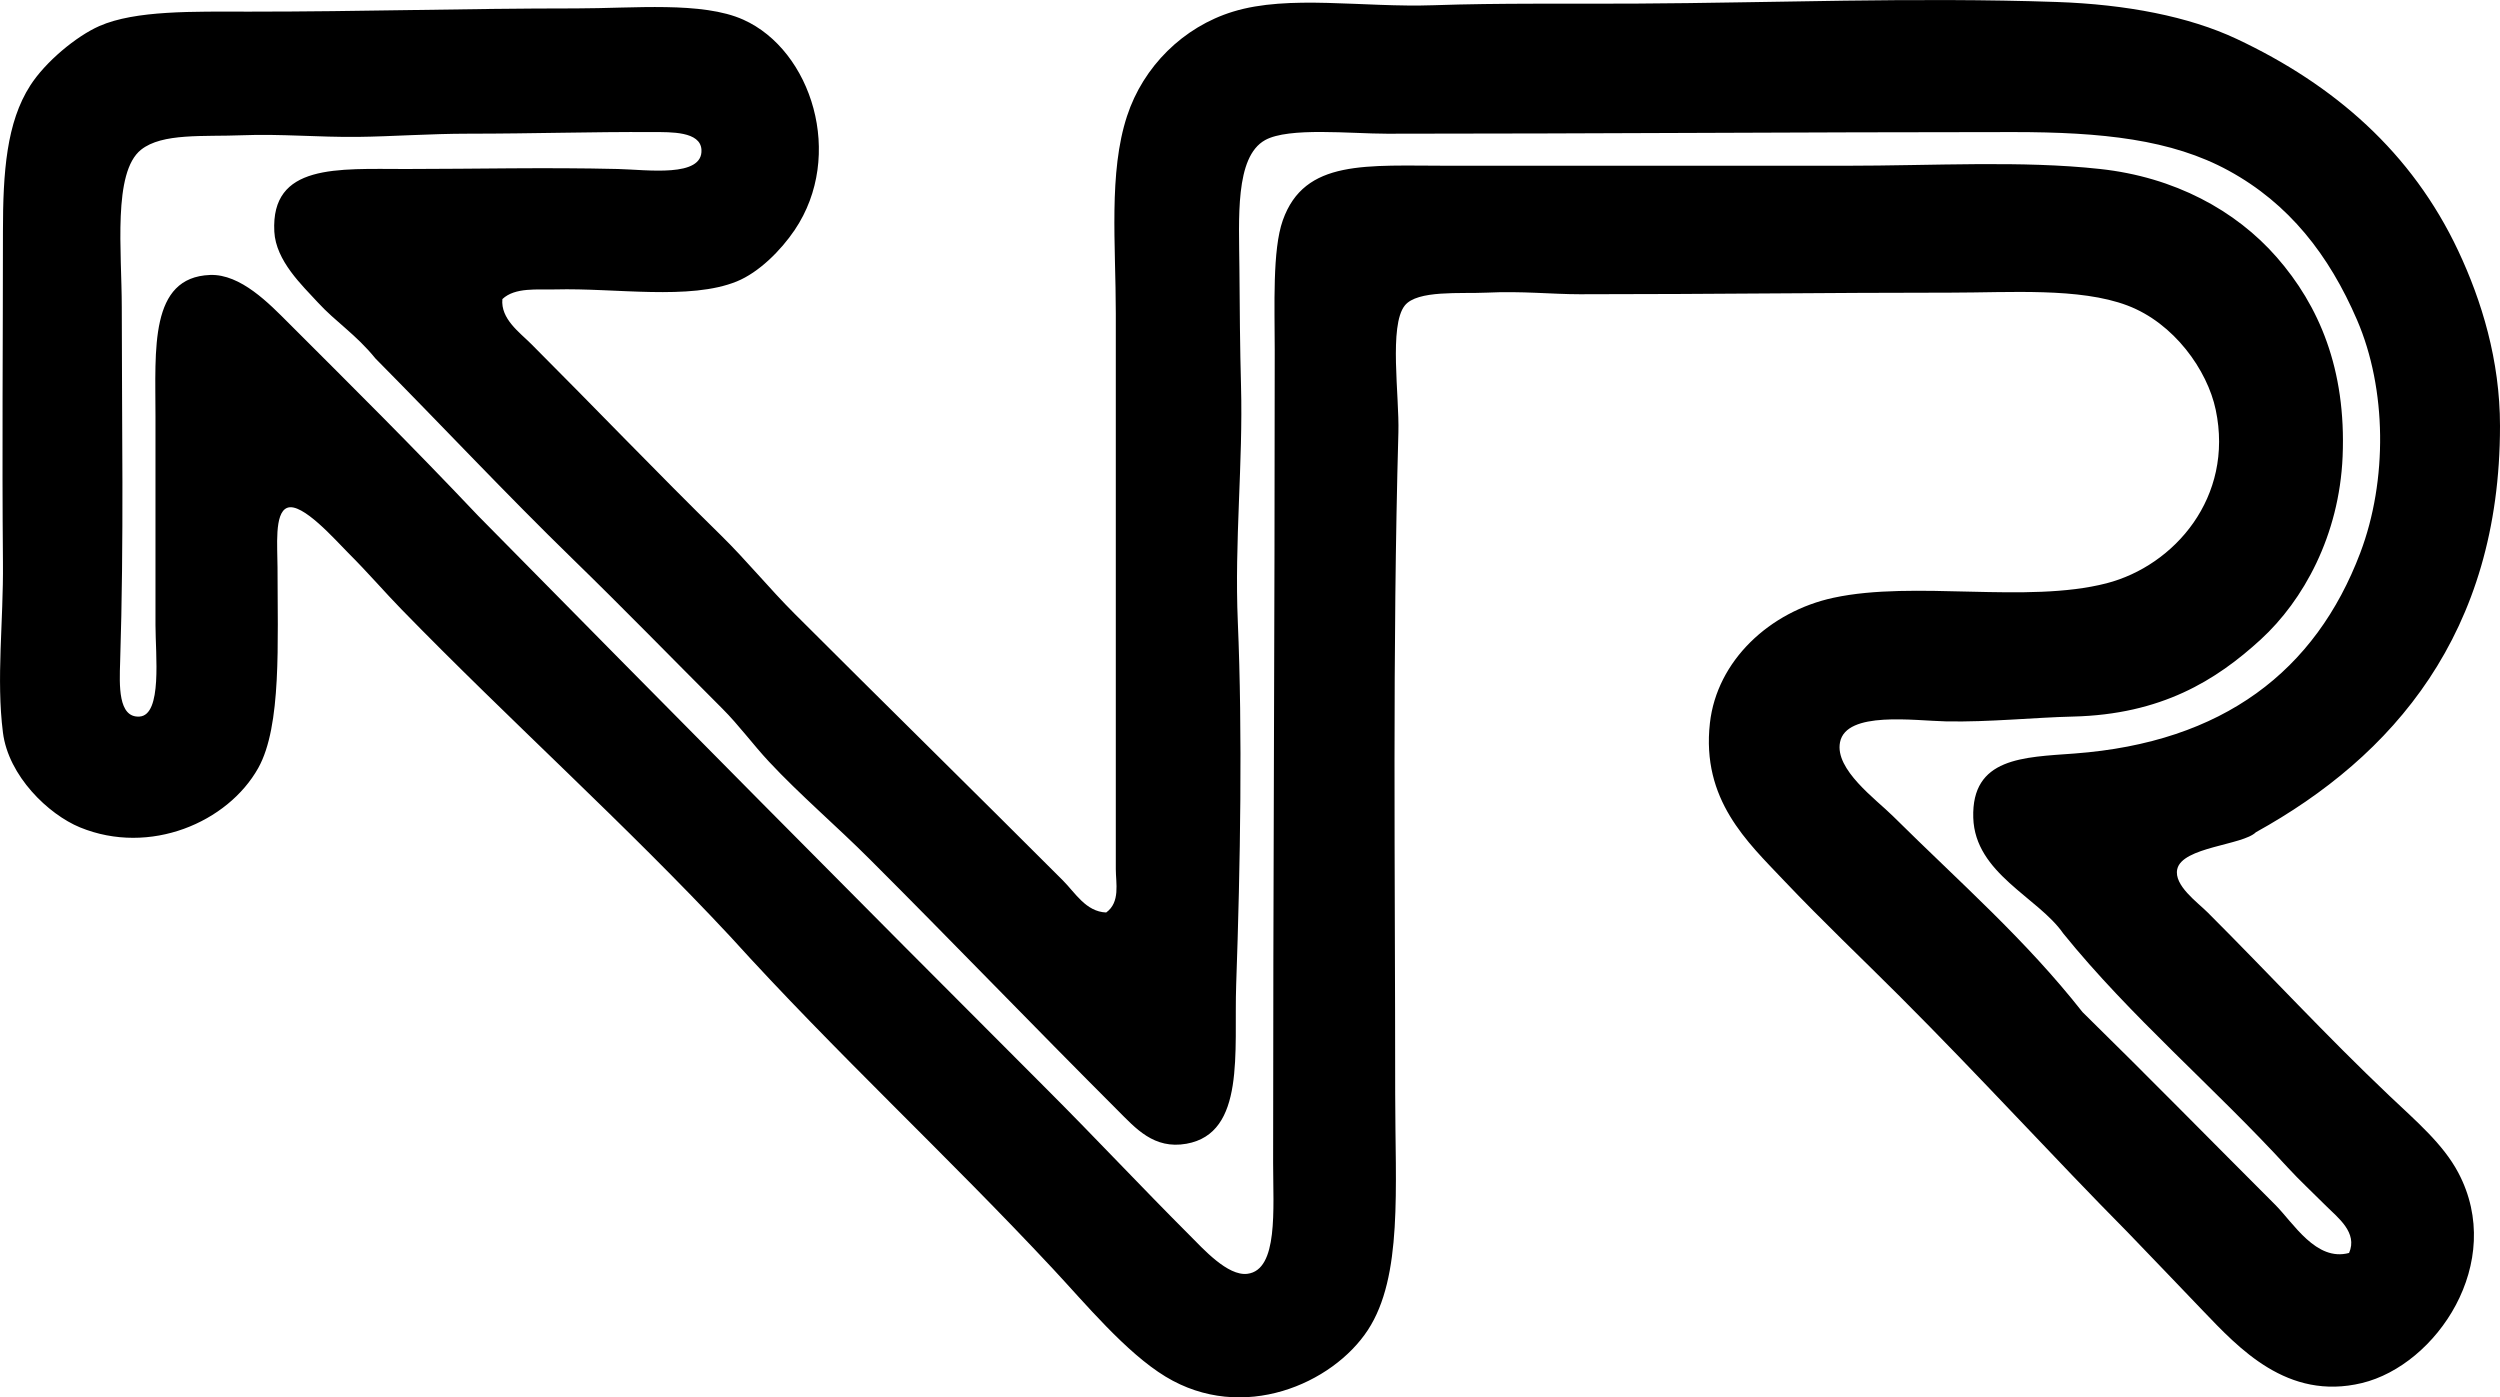<?xml version="1.0" encoding="iso-8859-1"?>
<!-- Generator: Adobe Illustrator 19.2.0, SVG Export Plug-In . SVG Version: 6.00 Build 0)  -->
<svg version="1.1" xmlns="http://www.w3.org/2000/svg" xmlns:xlink="http://www.w3.org/1999/xlink" x="0px" y="0px"
	 viewBox="0 0 76.391 42.698" style="enable-background:new 0 0 76.391 42.698;" xml:space="preserve">
<g id="la_x5F_voce_x5F_repubblicana">
	<path style="fill-rule:evenodd;clip-rule:evenodd;" d="M65.007,37.647c-2.262-2.285-4.484-4.73-6.968-7.213
		c-1.132-1.133-2.334-2.269-3.533-3.533c-1.11-1.173-2.521-2.46-2.257-4.809c0.214-1.901,1.822-3.406,3.778-3.827
		c2.485-0.536,5.902,0.188,8.342-0.442c2.075-0.537,3.896-2.633,3.336-5.299c-0.255-1.217-1.277-2.652-2.698-3.189
		c-1.462-0.554-3.603-0.393-5.397-0.393c-3.775,0-7.092,0.048-11.335,0.049c-0.864,0-1.76-0.101-2.846-0.049
		c-0.797,0.038-2.121-0.085-2.503,0.393c-0.49,0.612-0.165,2.764-0.196,3.876c-0.185,6.689-0.098,13.284-0.098,20.216
		c0,2.878,0.236,5.58-0.835,7.214c-1.073,1.64-3.826,2.854-6.182,1.423c-1.212-0.736-2.455-2.237-3.436-3.288
		c-3.247-3.481-6.633-6.591-9.862-10.157c-3.18-3.411-6.726-6.587-10.059-10.01c-0.492-0.504-1-1.098-1.62-1.717
		c-0.384-0.384-1.409-1.557-1.864-1.374C8.377,15.675,8.48,16.71,8.48,17.333c0,2.298,0.129,4.849-0.588,6.133
		c-0.929,1.663-3.314,2.69-5.447,1.816c-0.968-0.398-2.187-1.57-2.355-2.896c-0.209-1.653,0.018-3.39,0-5.201
		c-0.03-3.375,0-6.717,0-10.108c0-1.826,0.11-3.338,0.835-4.465c0.464-0.723,1.405-1.504,2.109-1.815
		c1.105-0.487,2.886-0.442,4.564-0.441c3.543,0,6.54-0.099,10.011-0.099c1.758,0,3.846-0.219,5.103,0.344
		c2.088,0.935,3.107,4.151,1.57,6.428c-0.428,0.633-1.096,1.296-1.767,1.57c-1.434,0.586-3.71,0.196-5.545,0.245
		c-0.543,0.015-1.23-0.073-1.619,0.295c-0.057,0.606,0.526,1.017,0.883,1.374c1.912,1.912,3.819,3.906,5.79,5.839
		c0.784,0.769,1.481,1.628,2.258,2.404c2.71,2.709,5.462,5.411,8.194,8.145c0.379,0.379,0.703,0.956,1.325,0.982
		c0.436-0.315,0.294-0.897,0.294-1.325c0-5.626,0-11.142,0-16.978c0-2.105-0.224-4.308,0.344-6.035
		c0.495-1.51,1.713-2.721,3.238-3.189c1.709-0.525,3.959-0.121,6.134-0.196c2.02-0.07,4.102-0.038,6.183-0.05
		c4.204-0.022,8.479-0.199,12.855-0.049c2.121,0.073,4.036,0.442,5.496,1.129c2.983,1.403,5.354,3.465,6.771,6.477
		c0.713,1.517,1.275,3.339,1.275,5.349c0,6.341-3.279,10.103-7.458,12.414c-0.402,0.398-2.253,0.448-2.404,1.129
		c-0.11,0.495,0.618,1.011,0.932,1.325c1.896,1.895,3.608,3.756,5.545,5.594c0.829,0.786,1.646,1.479,2.11,2.354
		c1.459,2.751-0.669,5.88-2.944,6.429c-2.283,0.551-3.771-1.078-4.857-2.208C66.534,39.241,65.807,38.473,65.007,37.647z
		 M9.707,9.236C9.24,8.726,8.429,7.973,8.382,7.077c-0.108-2.083,1.925-1.913,4.023-1.913c2.184-0.001,4.242-0.054,6.477,0
		c0.888,0.021,2.601,0.272,2.552-0.589c-0.032-0.564-0.938-0.537-1.473-0.54c-1.95-0.009-3.601,0.049-5.642,0.05
		c-1.181,0-2.349,0.086-3.386,0.098c-1.207,0.013-2.358-0.096-3.533-0.05C6.22,4.18,4.959,4.058,4.31,4.575
		C3.441,5.266,3.721,7.688,3.721,9.383c0,3.561,0.069,7.071-0.05,10.844c-0.022,0.702-0.068,1.709,0.59,1.669
		c0.703-0.043,0.49-1.892,0.49-2.797c0-2.213,0-4.391,0-6.379c0-2.042-0.19-4.249,1.668-4.318c0.936-0.035,1.814,0.883,2.404,1.473
		c2.007,2.006,3.69,3.671,5.79,5.888c5.81,5.895,11.531,11.679,17.42,17.566c1.409,1.409,2.86,2.959,4.317,4.416
		c0.404,0.403,1.161,1.255,1.767,1.178c0.947-0.12,0.785-1.974,0.785-3.386c-0.001-8.194,0.05-16.539,0.049-24.828
		c0-1.359-0.074-3.071,0.246-3.975c0.665-1.879,2.552-1.668,5.103-1.669c4.216,0,8.113,0.001,12.071,0
		c2.735,0,5.398-0.164,7.802,0.099c2.268,0.247,4.139,1.26,5.397,2.698c1.286,1.471,2.124,3.408,2.012,6.085
		c-0.102,2.419-1.201,4.401-2.502,5.594c-1.364,1.25-3.037,2.291-5.741,2.355c-1.176,0.027-2.547,0.173-3.877,0.147
		c-0.959-0.019-3.051-0.329-3.238,0.639c-0.162,0.836,1.1,1.741,1.619,2.257c2.079,2.06,4.033,3.754,5.79,5.986
		c1.948,1.91,3.959,3.959,5.889,5.888c0.558,0.559,1.25,1.745,2.257,1.473c0.272-0.619-0.343-1.079-0.688-1.423
		c-0.388-0.389-0.841-0.811-1.177-1.178c-2.237-2.444-4.821-4.627-6.87-7.164c-0.767-1.105-2.695-1.828-2.748-3.533
		c-0.057-1.846,1.538-1.847,3.092-1.963c4.546-0.339,7.368-2.525,8.734-6.133c0.836-2.209,0.812-5.004-0.099-7.115
		c-0.858-1.99-2.079-3.555-3.925-4.563c-1.746-0.954-3.867-1.178-6.575-1.178c-6.673,0.001-12.623,0.049-19.137,0.05
		c-1.116,0-3.006-0.206-3.729,0.195c-0.928,0.516-0.796,2.405-0.785,3.926c0.008,1.17,0.018,2.463,0.049,3.582
		c0.064,2.342-0.203,4.755-0.098,7.213c0.144,3.37,0.079,7.386-0.05,11.09c-0.07,2.043,0.294,4.534-1.52,4.857
		c-0.994,0.177-1.551-0.471-2.11-1.03c-2.622-2.622-5.03-5.129-7.557-7.654c-1.028-1.029-2.141-1.975-3.091-2.993
		c-0.489-0.525-0.918-1.114-1.423-1.619c-1.542-1.542-3.027-3.068-4.563-4.563c-2.05-1.995-3.999-4.08-6.035-6.134
		C10.874,10.215,10.255,9.835,9.707,9.236z"/>
</g>
<g id="Layer_1">
</g>
</svg>
